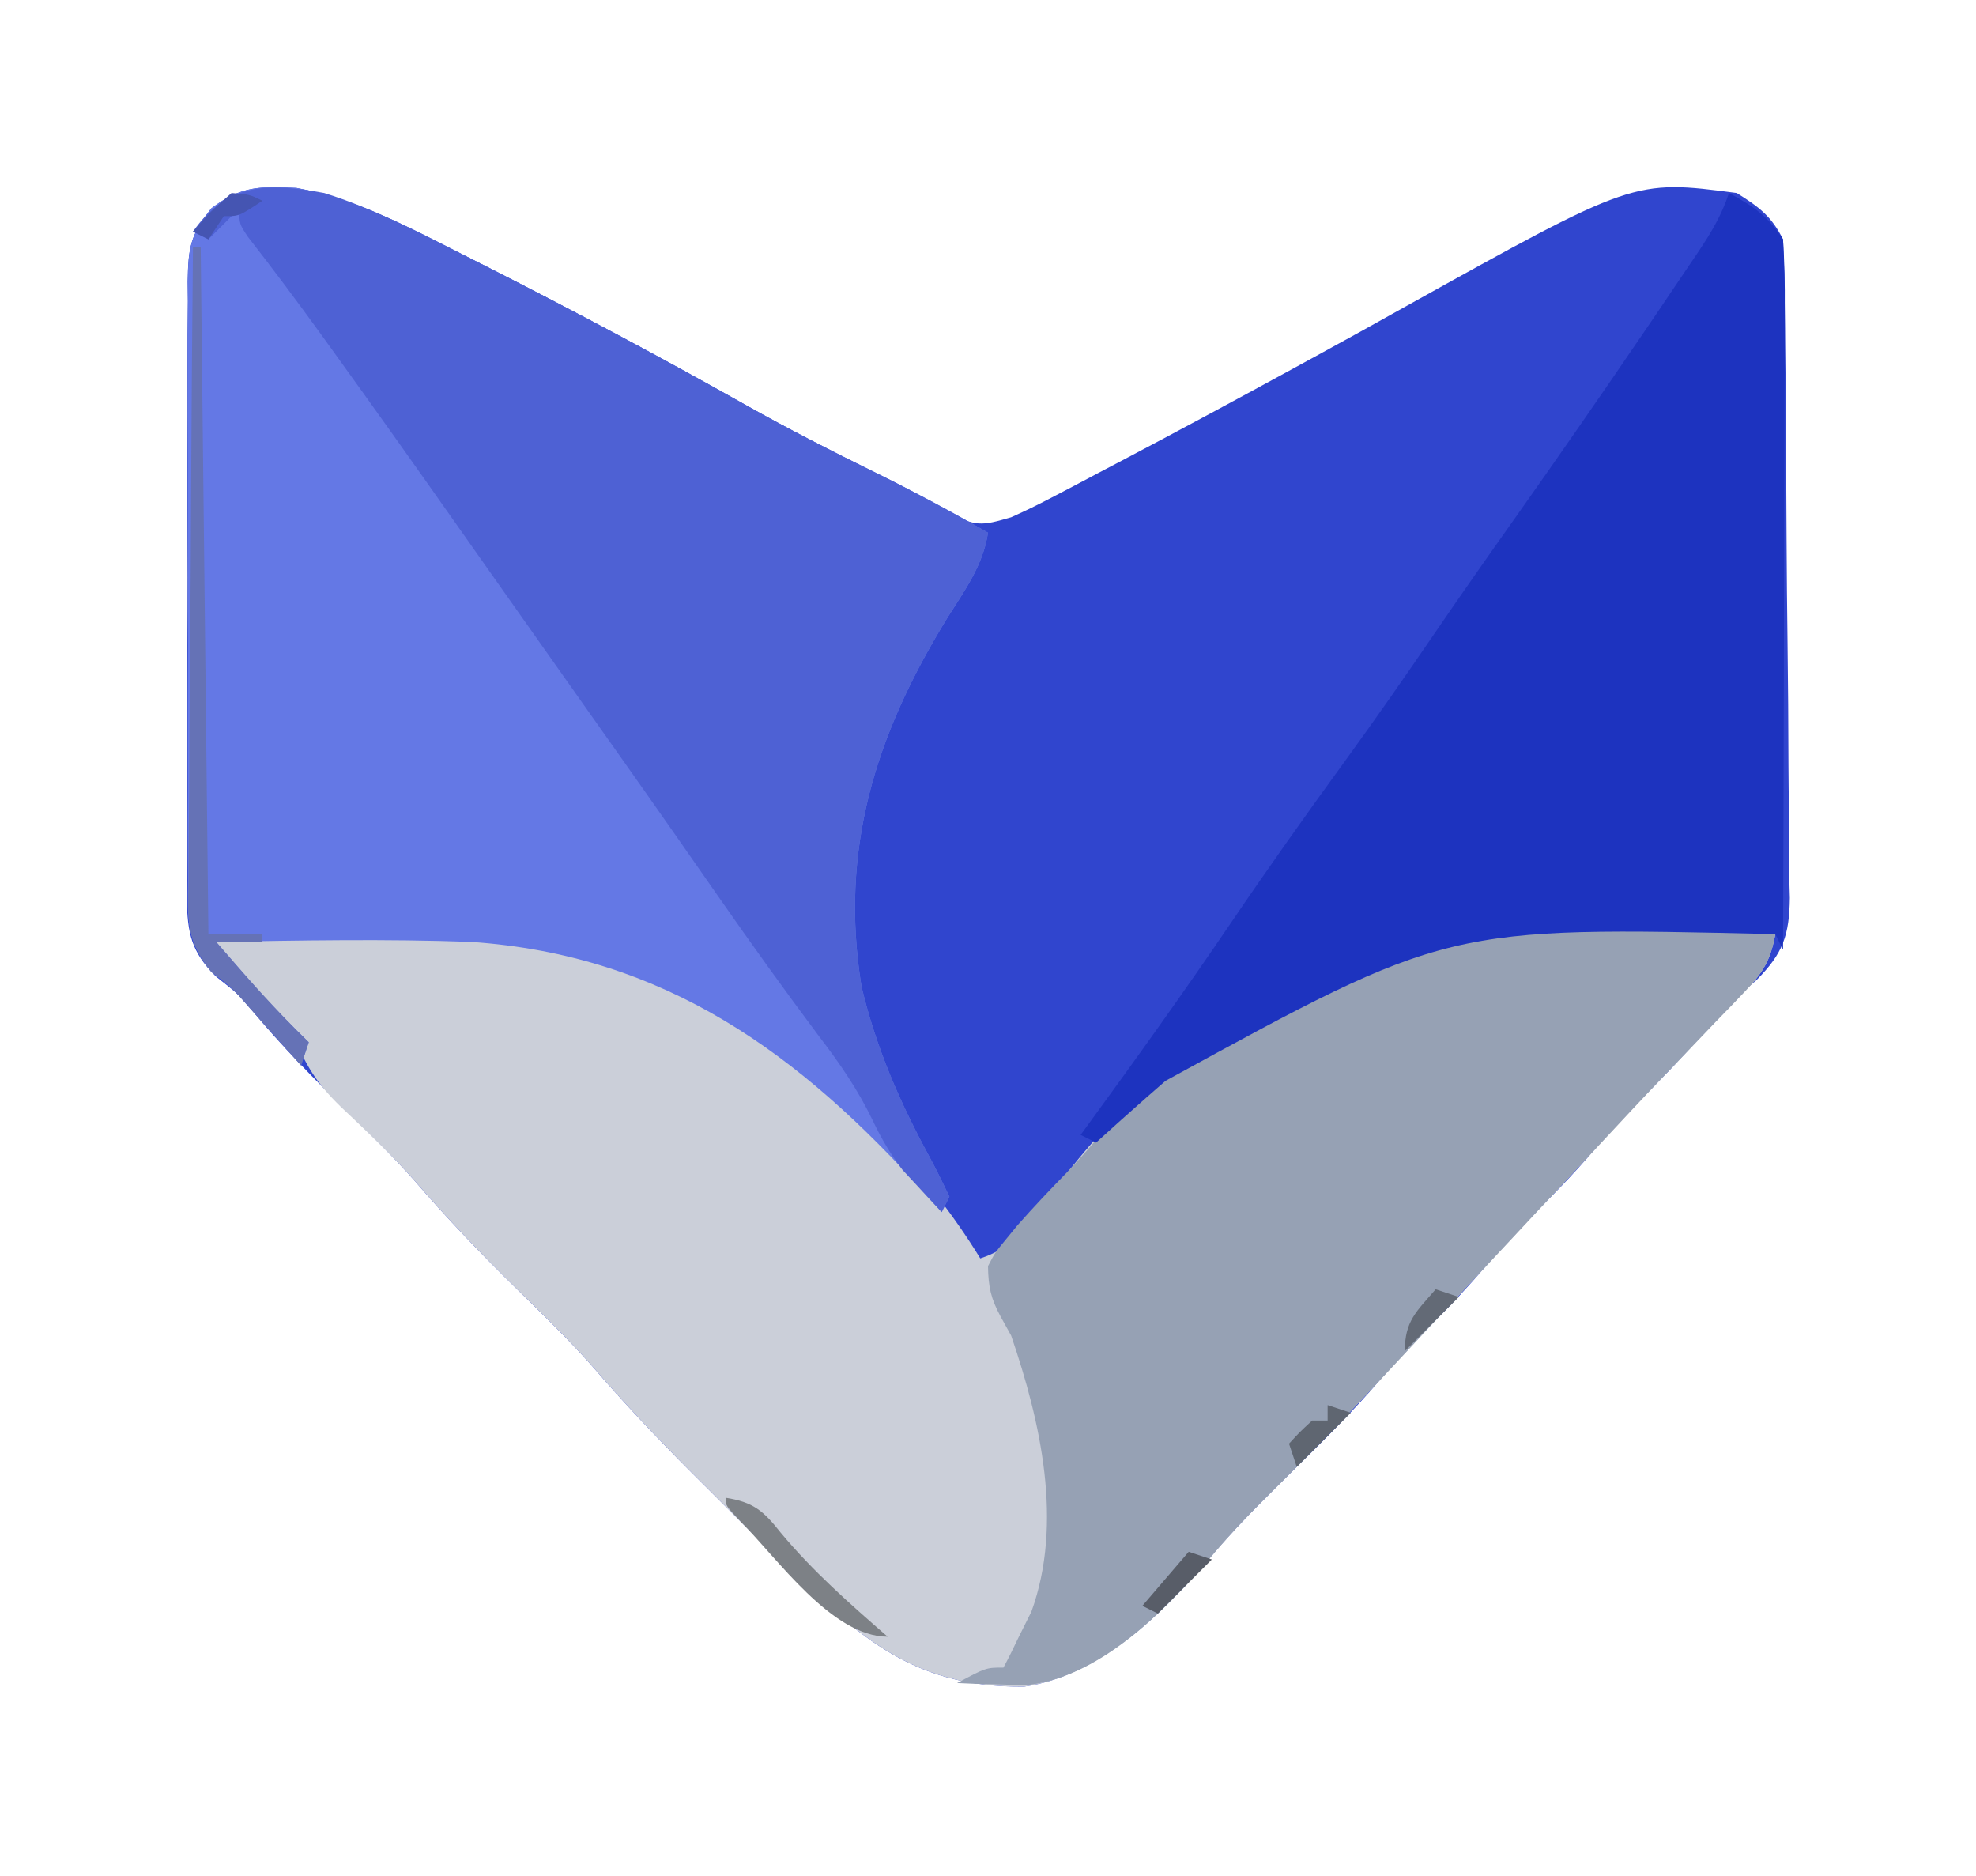<?xml version="1.0" encoding="UTF-8"?>
<svg version="1.1" xmlns="http://www.w3.org/2000/svg" width="256" height="243">
<path d="M0 0 C7.753 1.416 14.614 5.12 21.594 8.656 C22.572 9.149 23.55 9.642 24.557 10.15 C35.944 15.921 47.195 21.919 58.316 28.186 C63.86 31.295 69.494 34.185 75.207 36.97 C78.328 38.495 81.303 40.097 84.238 41.945 C88.028 43.878 88.681 43.8 92.594 42.656 C94.349 41.876 96.077 41.03 97.777 40.137 C98.777 39.615 99.776 39.093 100.805 38.555 C101.87 37.991 102.934 37.426 104.031 36.844 C105.69 35.972 105.69 35.972 107.382 35.083 C114.693 31.229 121.966 27.307 129.219 23.344 C130.13 22.846 131.041 22.348 131.98 21.836 C135.861 19.712 139.737 17.579 143.594 15.41 C173.269 -1.097 173.269 -1.097 186.594 0.656 C189.464 2.45 191.085 3.639 192.594 6.656 C192.724 9.517 192.793 12.355 192.818 15.218 C192.83 16.104 192.841 16.99 192.853 17.904 C192.964 27.178 193.011 36.454 193.054 45.729 C193.076 50.13 193.118 54.531 193.177 58.931 C193.248 64.244 193.285 69.556 193.297 74.869 C193.307 76.893 193.33 78.916 193.364 80.939 C193.411 83.776 193.413 86.611 193.404 89.448 C193.428 90.28 193.451 91.112 193.476 91.969 C193.408 96.783 192.609 99.14 189.166 102.595 C187.985 103.627 186.795 104.649 185.594 105.656 C184.409 106.973 183.237 108.303 182.094 109.656 C179.311 112.886 176.384 115.889 173.344 118.875 C171.511 120.74 169.8 122.676 168.094 124.656 C165.311 127.886 162.384 130.889 159.344 133.875 C157.511 135.74 155.8 137.676 154.094 139.656 C151.848 142.263 149.548 144.746 147.094 147.156 C144.803 149.406 142.665 151.704 140.594 154.156 C136.357 159.087 131.694 163.587 127.073 168.153 C123.855 171.346 120.736 174.535 117.844 178.031 C111.898 185.053 103.638 192.806 94.262 194.125 C79.263 194.26 72.329 187.119 61.929 177.086 C59.24 174.436 56.57 171.769 53.906 169.094 C53.008 168.2 52.111 167.306 51.186 166.385 C46.716 161.908 42.409 157.37 38.29 152.571 C35.22 149.106 31.897 145.896 28.594 142.656 C23.965 138.116 19.54 133.506 15.309 128.594 C12.545 125.471 9.572 122.572 6.594 119.656 C2.295 115.407 -1.916 111.156 -5.781 106.5 C-7.53 104.421 -7.53 104.421 -10.46 102.112 C-13.653 98.906 -14.121 96.502 -14.208 92.063 C-14.195 91.223 -14.181 90.383 -14.167 89.517 C-14.176 88.617 -14.185 87.717 -14.194 86.79 C-14.215 83.827 -14.193 80.866 -14.168 77.902 C-14.169 75.838 -14.173 73.773 -14.178 71.709 C-14.183 67.387 -14.166 63.066 -14.134 58.744 C-14.094 53.207 -14.103 47.671 -14.128 42.133 C-14.142 37.872 -14.132 33.611 -14.114 29.35 C-14.108 27.308 -14.11 25.266 -14.118 23.225 C-14.126 20.371 -14.102 17.519 -14.069 14.666 C-14.078 13.824 -14.086 12.981 -14.095 12.114 C-14.009 7.795 -13.793 6.144 -11.02 2.641 C-7.182 -0.273 -4.709 -0.229 0 0 Z " fill="#3045CE" transform="translate(38.406,24.344)"/>
<path d="M0 0 C1.673 0.001 1.673 0.001 3.379 0.002 C9.622 0.035 15.686 0.37 21.875 1.188 C21.288 4.475 20.295 6.159 17.988 8.551 C17.387 9.183 16.785 9.814 16.166 10.465 C15.513 11.137 14.86 11.808 14.188 12.5 C12.81 13.942 11.432 15.385 10.055 16.828 C9.354 17.557 8.654 18.286 7.933 19.037 C4.862 22.246 1.837 25.497 -1.188 28.75 C-2.345 29.991 -3.502 31.232 -4.66 32.473 C-5.231 33.085 -5.803 33.698 -6.391 34.329 C-8.134 36.197 -9.878 38.066 -11.621 39.934 C-12.199 40.553 -12.778 41.173 -13.373 41.811 C-14.539 43.06 -15.705 44.308 -16.871 45.556 C-19.819 48.712 -22.762 51.873 -25.695 55.043 C-31.705 61.527 -37.776 67.913 -44.076 74.115 C-46.757 76.767 -49.279 79.475 -51.688 82.375 C-57.718 89.44 -65.974 97.322 -75.457 98.656 C-90.456 98.791 -97.389 91.65 -107.79 81.617 C-110.479 78.967 -113.149 76.3 -115.812 73.625 C-116.71 72.731 -117.608 71.837 -118.533 70.916 C-123.003 66.44 -127.309 61.901 -131.429 57.102 C-134.498 53.637 -137.822 50.427 -141.125 47.188 C-145.769 42.633 -150.207 38.006 -154.451 33.076 C-157.45 29.693 -160.739 26.603 -164.025 23.502 C-167.088 20.525 -168.588 18.107 -170.125 14.188 C-172.503 11.522 -172.503 11.522 -175.25 9 C-176.91 7.432 -178.544 5.835 -180.125 4.188 C-180.125 3.527 -180.125 2.868 -180.125 2.188 C-155.933 -2.288 -129.393 0.71 -108.625 14.188 C-97.797 22.037 -88.131 31.757 -81.125 43.188 C-77.328 41.922 -76.336 40.253 -73.875 37.125 C-73.073 36.126 -72.271 35.127 -71.445 34.098 C-70.297 32.657 -70.297 32.657 -69.125 31.188 C-51.687 9.449 -27.505 -0.304 0 0 Z " fill="#CBCFD9" transform="translate(208.125,119.812)"/>
<path d="M0 0 C7.753 1.416 14.614 5.12 21.594 8.656 C22.572 9.149 23.55 9.642 24.557 10.15 C35.945 15.921 47.197 21.922 58.32 28.188 C63.848 31.287 69.469 34.154 75.155 36.952 C80.058 39.369 84.861 41.922 89.594 44.656 C88.961 48.875 86.574 52.125 84.344 55.656 C75.003 70.843 70.328 85.672 73.211 103.465 C75.117 111.435 78.141 118.376 82.039 125.555 C82.942 127.229 83.775 128.94 84.594 130.656 C84.264 131.316 83.934 131.976 83.594 132.656 C82.916 131.894 82.238 131.133 81.539 130.348 C65.179 112.124 47.77 99.373 22.594 97.656 C11.603 97.261 0.587 97.466 -10.406 97.656 C-9.302 98.928 -8.196 100.199 -7.09 101.469 C-6.474 102.176 -5.859 102.884 -5.224 103.613 C-3.041 106.066 -0.763 108.371 1.594 110.656 C1.264 111.646 0.934 112.636 0.594 113.656 C0.002 112.992 -0.59 112.329 -1.199 111.645 C-1.989 110.762 -2.78 109.879 -3.594 108.969 C-4.371 108.099 -5.148 107.229 -5.949 106.332 C-8.313 103.624 -8.313 103.624 -11.019 101.553 C-14.31 97.559 -14.114 94.658 -14.053 89.631 C-14.066 88.281 -14.066 88.281 -14.08 86.904 C-14.102 83.936 -14.087 80.969 -14.07 78 C-14.074 75.934 -14.079 73.868 -14.085 71.802 C-14.092 67.474 -14.081 63.147 -14.058 58.82 C-14.03 53.274 -14.046 47.73 -14.076 42.185 C-14.094 37.919 -14.088 33.654 -14.075 29.389 C-14.072 27.344 -14.076 25.3 -14.088 23.255 C-14.1 20.397 -14.081 17.54 -14.053 14.682 C-14.063 13.838 -14.073 12.994 -14.084 12.125 C-14.006 7.8 -13.796 6.149 -11.021 2.64 C-7.182 -0.272 -4.708 -0.229 0 0 Z " fill="#6478E5" transform="translate(38.406,24.344)"/>
<path d="M0 0 C1.673 0.001 1.673 0.001 3.379 0.002 C9.622 0.035 15.686 0.37 21.875 1.188 C21.288 4.475 20.295 6.159 17.988 8.551 C17.086 9.498 17.086 9.498 16.166 10.465 C15.513 11.137 14.86 11.808 14.188 12.5 C12.81 13.942 11.432 15.385 10.055 16.828 C9.354 17.557 8.654 18.286 7.933 19.037 C4.862 22.246 1.837 25.497 -1.188 28.75 C-2.345 29.991 -3.502 31.232 -4.66 32.473 C-5.517 33.391 -5.517 33.391 -6.391 34.329 C-8.134 36.197 -9.878 38.066 -11.621 39.934 C-12.199 40.553 -12.778 41.173 -13.373 41.811 C-14.539 43.06 -15.705 44.308 -16.871 45.556 C-19.819 48.712 -22.762 51.873 -25.695 55.043 C-31.705 61.527 -37.776 67.913 -44.076 74.115 C-46.757 76.767 -49.279 79.475 -51.688 82.375 C-57.547 89.239 -65.986 97.627 -75.336 98.48 C-76.38 98.446 -77.424 98.411 -78.5 98.375 C-79.56 98.348 -80.619 98.321 -81.711 98.293 C-82.508 98.258 -83.304 98.223 -84.125 98.188 C-80.375 96.188 -80.375 96.188 -78.125 96.188 C-77.415 94.877 -76.765 93.534 -76.125 92.188 C-75.589 91.115 -75.052 90.043 -74.5 88.938 C-70.34 77.439 -73.308 64.338 -77.125 53.188 C-77.572 52.381 -78.02 51.574 -78.48 50.742 C-79.765 48.367 -80.083 46.878 -80.125 44.188 C-79.215 42.437 -79.215 42.437 -77.848 40.777 C-77.346 40.165 -76.845 39.553 -76.328 38.922 C-74.209 36.52 -72.016 34.204 -69.774 31.915 C-68.115 30.177 -66.569 28.378 -65.027 26.535 C-48.693 7.288 -24.531 -0.271 0 0 Z " fill="#96A1B4" transform="translate(208.125,119.812)"/>
<path d="M0 0 C6.285 1.966 12.143 5.032 18 8 C18.978 8.493 19.956 8.986 20.963 9.494 C32.351 15.265 43.603 21.265 54.726 27.531 C60.254 30.631 65.876 33.498 71.561 36.296 C76.464 38.713 81.267 41.265 86 44 C85.367 48.219 82.98 51.469 80.75 55 C71.409 70.187 66.734 85.015 69.617 102.809 C71.523 110.779 74.547 117.72 78.445 124.898 C79.348 126.572 80.181 128.284 81 130 C80.67 130.66 80.34 131.32 80 132 C78.905 130.844 77.825 129.674 76.75 128.5 C76.147 127.85 75.543 127.201 74.922 126.531 C73.291 124.383 72.224 122.546 71.07 120.141 C69.148 116.148 66.811 112.761 64.125 109.25 C59.657 103.284 55.323 97.24 51.062 91.125 C50.47 90.276 49.878 89.427 49.269 88.552 C48.083 86.852 46.898 85.152 45.712 83.452 C43.113 79.73 40.495 76.02 37.875 72.312 C37.388 71.623 36.901 70.934 36.399 70.223 C35.422 68.841 34.445 67.459 33.468 66.077 C31.479 63.263 29.492 60.447 27.505 57.632 C26.502 56.212 25.5 54.792 24.497 53.372 C22.007 49.845 19.519 46.317 17.035 42.785 C11.773 35.306 6.476 27.853 1.125 20.438 C0.602 19.712 0.078 18.986 -0.461 18.239 C-3.538 13.984 -6.674 9.789 -9.903 5.649 C-11 4 -11 4 -11 2 C-12.32 3.32 -13.64 4.64 -15 6 C-15.66 5.67 -16.32 5.34 -17 5 C-12.555 -1.349 -7.311 -1.335 0 0 Z " fill="#4E61D4" transform="translate(42,25)"/>
<path d="M0 0 C3.265 1.804 4.889 2.834 7 6 C7.185 8.961 7.252 11.826 7.227 14.786 C7.227 15.684 7.228 16.581 7.228 17.506 C7.227 20.477 7.211 23.447 7.195 26.418 C7.192 28.476 7.189 30.535 7.187 32.593 C7.179 38.013 7.159 43.433 7.137 48.854 C7.117 54.384 7.108 59.913 7.098 65.443 C7.076 76.296 7.042 87.148 7 98 C6.67 97.34 6.34 96.68 6 96 C-36.475 95.006 -36.475 95.006 -73 115 C-73.838 115.731 -74.676 116.462 -75.539 117.215 C-77.709 119.126 -79.862 121.054 -82 123 C-82.66 122.67 -83.32 122.34 -84 122 C-83.674 121.554 -83.349 121.108 -83.013 120.649 C-76.716 112.017 -70.5 103.342 -64.5 94.5 C-59.7 87.428 -54.765 80.472 -49.737 73.561 C-45.764 68.09 -41.904 62.552 -38.093 56.968 C-34.776 52.112 -31.401 47.298 -28 42.5 C-22.255 34.386 -16.59 26.221 -11 18 C-10.527 17.305 -10.054 16.609 -9.566 15.893 C-8.164 13.828 -6.769 11.758 -5.375 9.688 C-4.736 8.745 -4.736 8.745 -4.083 7.783 C-2.355 5.199 -0.989 2.966 0 0 Z " fill="#1D33BF" transform="translate(224,25)"/>
<path d="M0 0 C0.33 0 0.66 0 1 0 C1.33 29.37 1.66 58.74 2 89 C4.31 89 6.62 89 9 89 C9 89.33 9 89.66 9 90 C7.02 90 5.04 90 3 90 C6.864 94.487 10.748 98.877 15 103 C14.67 103.99 14.34 104.98 14 106 C13.408 105.336 12.817 104.672 12.207 103.988 C11.417 103.105 10.627 102.222 9.812 101.312 C9.035 100.442 8.258 99.572 7.457 98.676 C5.092 95.967 5.092 95.967 2.382 93.89 C-0.896 89.913 -0.676 87.081 -0.568 82.079 C-0.568 81.191 -0.569 80.302 -0.57 79.387 C-0.566 76.459 -0.528 73.533 -0.488 70.605 C-0.479 68.572 -0.472 66.539 -0.467 64.506 C-0.448 59.161 -0.399 53.817 -0.343 48.473 C-0.292 43.016 -0.269 37.56 -0.244 32.104 C-0.191 21.402 -0.105 10.701 0 0 Z " fill="#6572B6" transform="translate(25,32)"/>
<path d="M0 0 C3.586 0.559 4.901 1.684 7.125 4.5 C11.297 9.518 16.084 13.727 21 18 C13.763 18 6.722 7.841 1.906 3.039 C0 1 0 1 0 0 Z " fill="#7D8186" transform="translate(94,194)"/>
<path d="M0 0 C0.99 0.33 1.98 0.66 3 1 C0.69 3.31 -1.62 5.62 -4 8 C-4.66 7.67 -5.32 7.34 -6 7 C-4.02 4.69 -2.04 2.38 0 0 Z " fill="#585D68" transform="translate(154,201)"/>
<path d="M0 0 C0.99 0.33 1.98 0.66 3 1 C0.69 3.31 -1.62 5.62 -4 8 C-4.33 7.01 -4.66 6.02 -5 5 C-3.625 3.5 -3.625 3.5 -2 2 C-1.34 2 -0.68 2 0 2 C0 1.34 0 0.68 0 0 Z " fill="#5F6671" transform="translate(172,182)"/>
<path d="M0 0 C0.99 0.33 1.98 0.66 3 1 C0.69 3.31 -1.62 5.62 -4 8 C-4 4.092 -2.494 2.884 0 0 Z " fill="#636A76" transform="translate(186,167)"/>
<path d="M0 0 C2.312 0.188 2.312 0.188 4 1 C1 3 1 3 -1 3 C-1.99 4.485 -1.99 4.485 -3 6 C-3.66 5.67 -4.32 5.34 -5 5 C-2.75 2.438 -2.75 2.438 0 0 Z " fill="#4555B2" transform="translate(30,25)"/>
</svg>
